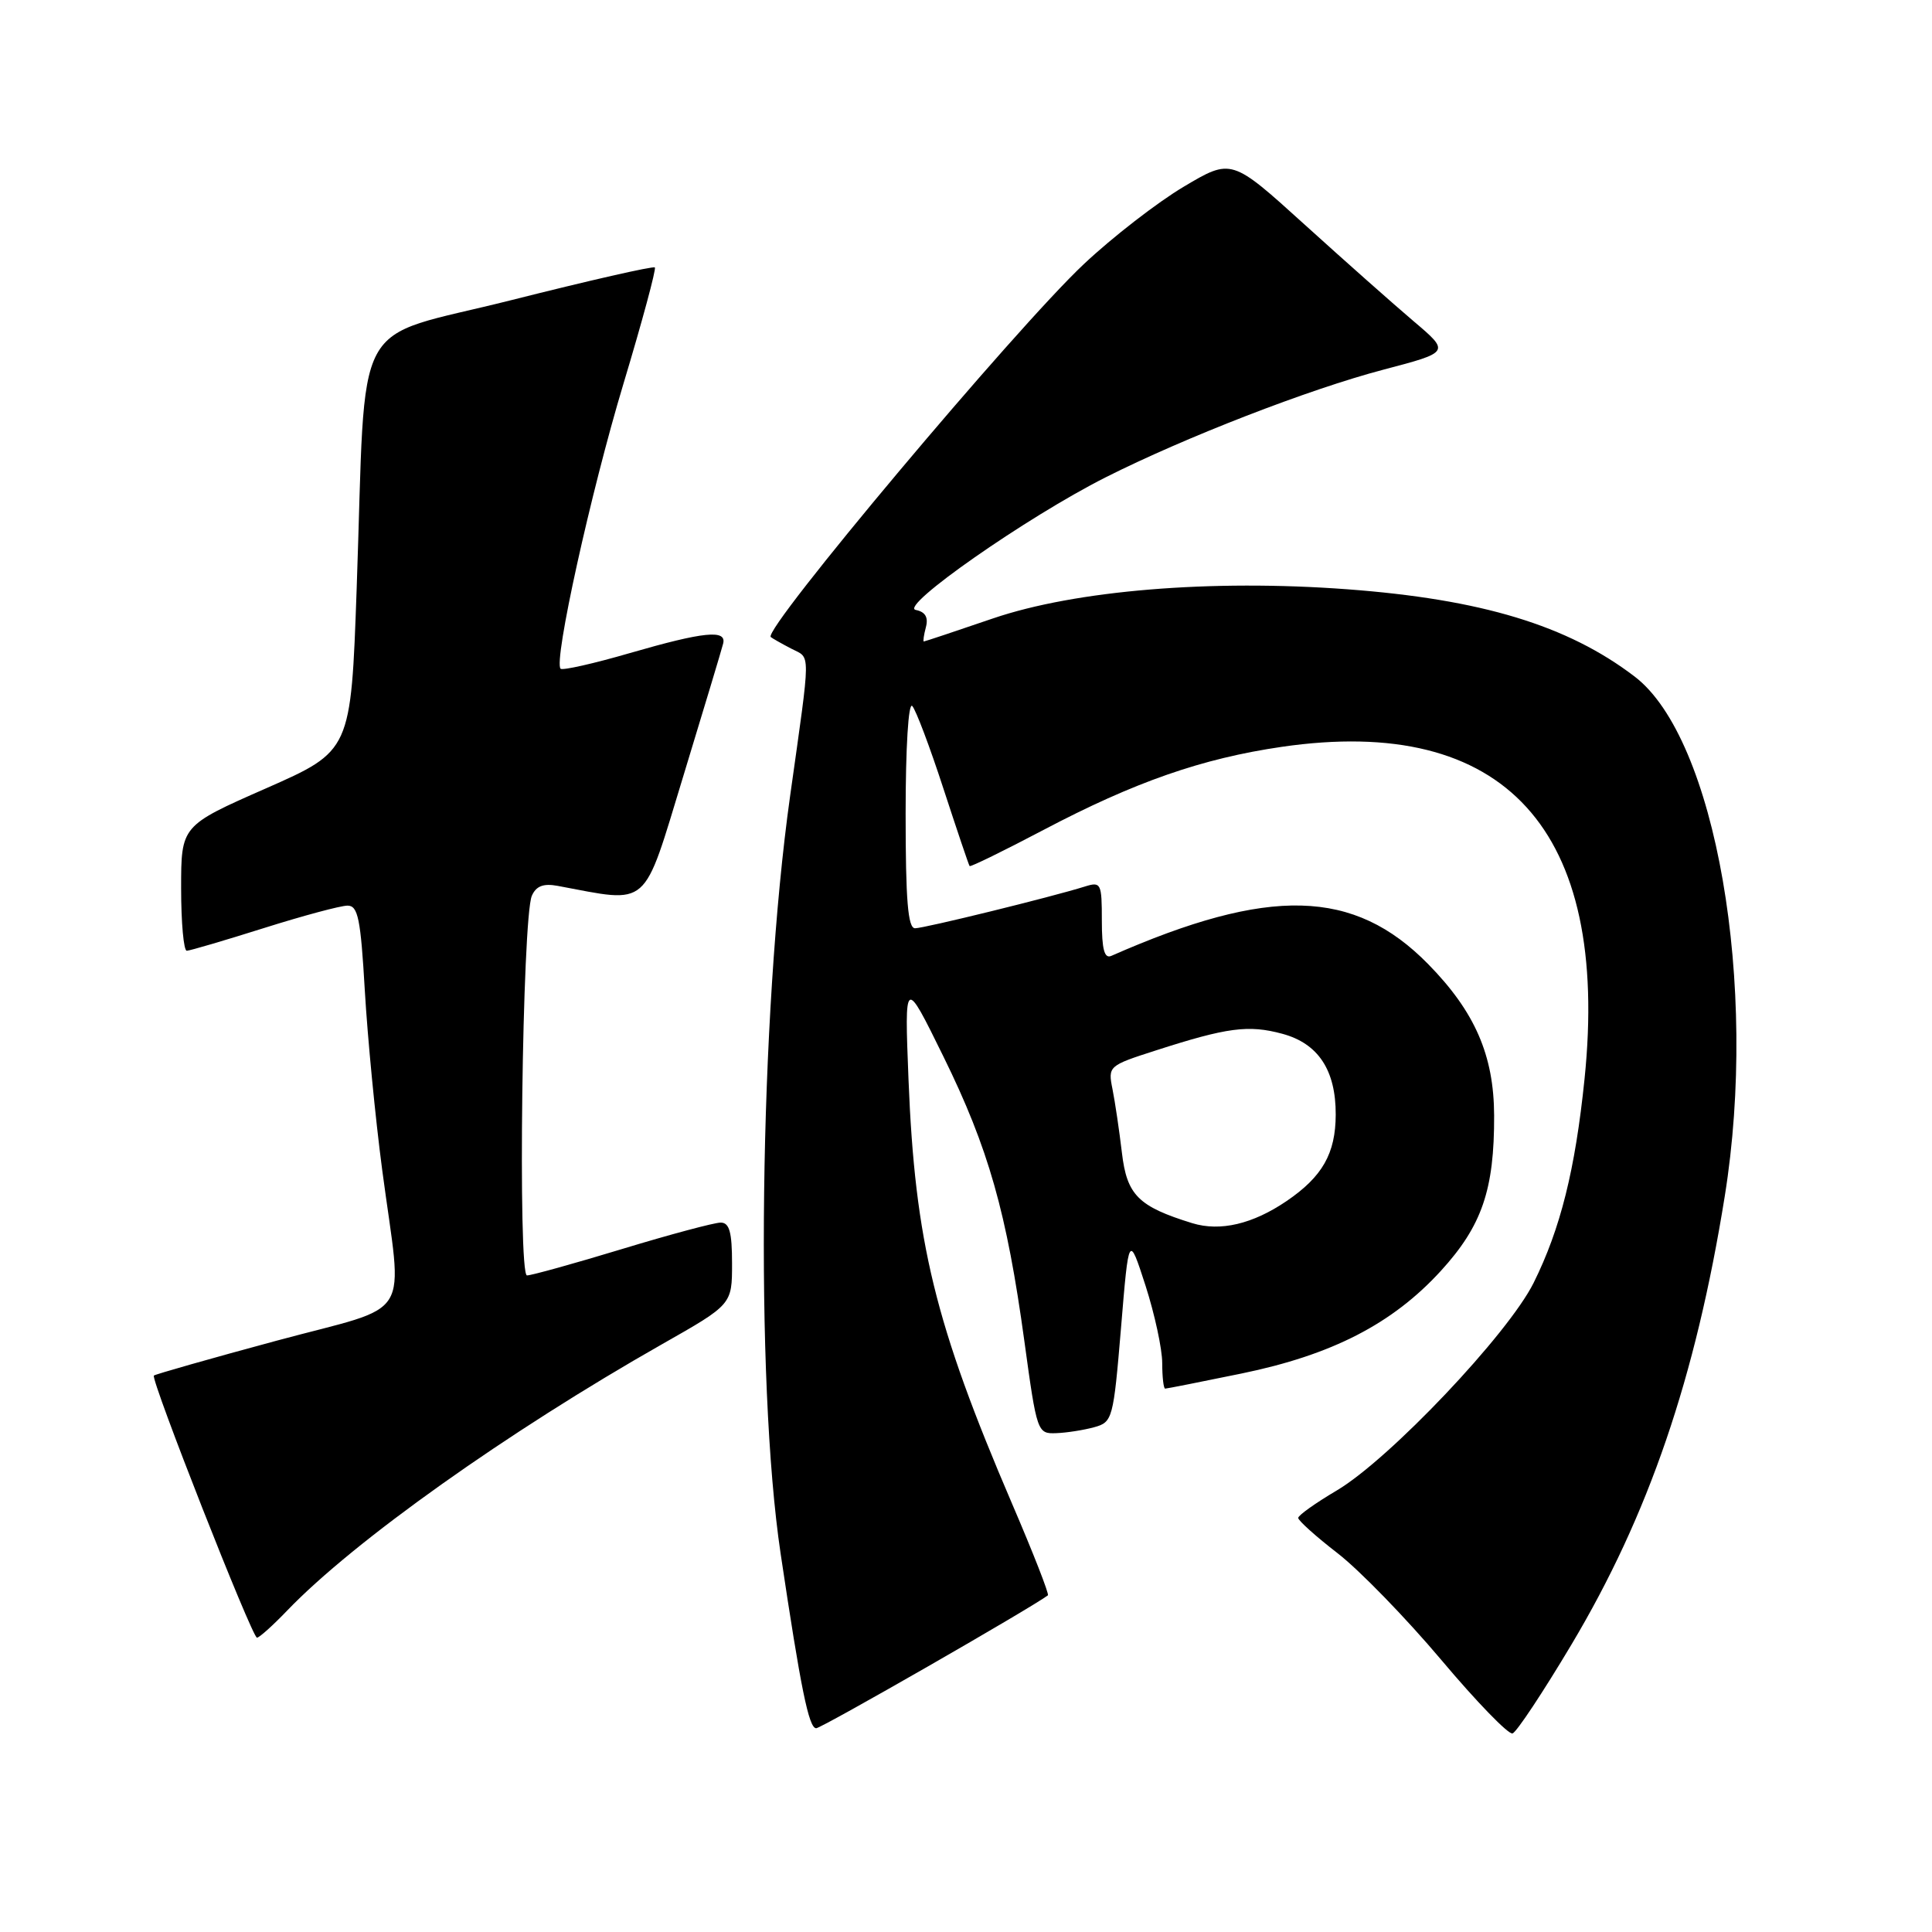 <?xml version="1.0" encoding="UTF-8" standalone="no"?>
<!DOCTYPE svg PUBLIC "-//W3C//DTD SVG 1.1//EN" "http://www.w3.org/Graphics/SVG/1.1/DTD/svg11.dtd" >
<svg xmlns="http://www.w3.org/2000/svg" xmlns:xlink="http://www.w3.org/1999/xlink" version="1.1" viewBox="0 0 256 256">
 <g >
 <path fill="currentColor"
d=" M 208.21 217.94 C 218.44 200.80 224.68 182.58 228.54 158.50 C 233.03 130.58 227.34 97.83 216.59 89.64 C 207.70 82.86 196.32 79.41 178.49 78.08 C 160.48 76.74 142.49 78.22 131.56 81.95 C 126.65 83.63 122.53 85.00 122.41 85.00 C 122.29 85.00 122.41 84.14 122.69 83.09 C 123.03 81.79 122.60 81.07 121.34 80.82 C 119.08 80.38 136.06 68.52 146.50 63.25 C 157.04 57.94 173.43 51.58 183.32 48.98 C 192.14 46.66 192.14 46.66 187.33 42.58 C 184.69 40.34 178.17 34.56 172.85 29.74 C 163.18 20.98 163.18 20.98 156.85 24.74 C 153.37 26.81 147.41 31.42 143.61 35.00 C 134.55 43.51 101.02 83.45 102.13 84.41 C 102.33 84.58 103.56 85.28 104.85 85.95 C 107.45 87.31 107.47 85.71 104.69 105.50 C 100.62 134.51 100.01 182.91 103.44 205.89 C 106.11 223.76 107.17 229.00 108.15 229.00 C 108.86 229.00 136.61 213.08 138.85 211.39 C 139.05 211.25 136.91 205.78 134.10 199.24 C 123.89 175.44 121.24 164.57 120.38 143.00 C 119.85 129.50 119.85 129.50 125.01 140.00 C 130.98 152.14 133.40 160.66 135.74 177.75 C 137.39 189.81 137.46 190.00 139.96 189.90 C 141.36 189.85 143.62 189.49 145.00 189.11 C 147.42 188.44 147.53 188.02 148.54 175.96 C 149.57 163.50 149.57 163.50 151.79 170.36 C 153.00 174.13 154.00 178.74 154.00 180.61 C 154.00 182.47 154.18 184.00 154.39 184.00 C 154.60 184.00 159.15 183.10 164.50 182.00 C 176.51 179.53 184.51 175.41 190.92 168.40 C 196.37 162.43 198.01 157.65 197.98 147.81 C 197.95 139.84 195.44 134.07 189.25 127.76 C 179.41 117.73 168.20 117.44 147.25 126.66 C 146.34 127.06 146.00 125.80 146.00 121.99 C 146.00 117.03 145.89 116.80 143.75 117.47 C 139.28 118.87 122.47 123.00 121.25 123.00 C 120.30 123.00 120.00 119.29 120.00 107.80 C 120.00 99.05 120.37 93.00 120.88 93.55 C 121.36 94.07 123.22 99.00 125.01 104.50 C 126.81 110.00 128.36 114.62 128.48 114.76 C 128.59 114.90 132.99 112.75 138.25 109.98 C 150.35 103.61 159.27 100.50 169.84 98.96 C 199.42 94.65 213.35 109.93 209.96 142.96 C 208.72 155.02 206.77 162.82 203.22 169.97 C 199.84 176.77 184.08 193.39 177.12 197.50 C 174.33 199.15 172.03 200.78 172.02 201.13 C 172.01 201.47 174.36 203.59 177.25 205.82 C 180.14 208.06 186.32 214.42 190.98 219.95 C 195.64 225.49 199.89 229.87 200.42 229.69 C 200.95 229.52 204.46 224.23 208.21 217.94 Z  M 38.05 213.41 C 46.87 204.22 67.26 189.74 87.75 178.10 C 97.00 172.85 97.00 172.85 97.00 167.42 C 97.00 163.25 96.65 162.00 95.49 162.00 C 94.66 162.00 88.78 163.57 82.43 165.50 C 76.08 167.43 70.41 169.00 69.83 169.00 C 68.59 169.00 69.20 121.62 70.47 118.70 C 71.03 117.41 72.00 117.03 73.88 117.38 C 86.23 119.68 85.10 120.66 90.55 102.81 C 93.27 93.88 95.65 85.99 95.82 85.28 C 96.30 83.39 93.27 83.70 83.48 86.53 C 78.67 87.93 74.53 88.86 74.28 88.61 C 73.33 87.66 78.26 65.30 82.61 50.85 C 85.10 42.58 86.97 35.64 86.77 35.44 C 86.56 35.23 78.01 37.18 67.75 39.77 C 46.19 45.21 48.58 40.75 47.26 78.00 C 46.50 99.50 46.50 99.50 35.25 104.46 C 24.00 109.41 24.00 109.41 24.00 117.71 C 24.00 122.27 24.34 125.99 24.75 125.98 C 25.16 125.97 29.75 124.62 34.95 122.98 C 40.15 121.34 45.14 120.00 46.05 120.00 C 47.44 120.00 47.79 121.73 48.34 131.25 C 48.70 137.44 49.73 148.12 50.64 155.00 C 53.35 175.46 55.08 172.67 36.61 177.66 C 27.87 180.02 20.57 182.10 20.39 182.27 C 19.93 182.74 33.40 216.99 34.05 217.00 C 34.36 217.00 36.16 215.38 38.05 213.41 Z  M 157.99 162.08 C 150.83 159.87 149.32 158.36 148.66 152.75 C 148.31 149.80 147.75 146.01 147.41 144.31 C 146.80 141.27 146.89 141.20 153.15 139.19 C 162.62 136.14 165.42 135.77 169.91 136.98 C 174.67 138.26 177.01 141.80 176.99 147.70 C 176.97 152.85 175.23 155.91 170.49 159.14 C 165.99 162.20 161.69 163.21 157.99 162.08 Z "/>
</g>
</svg>